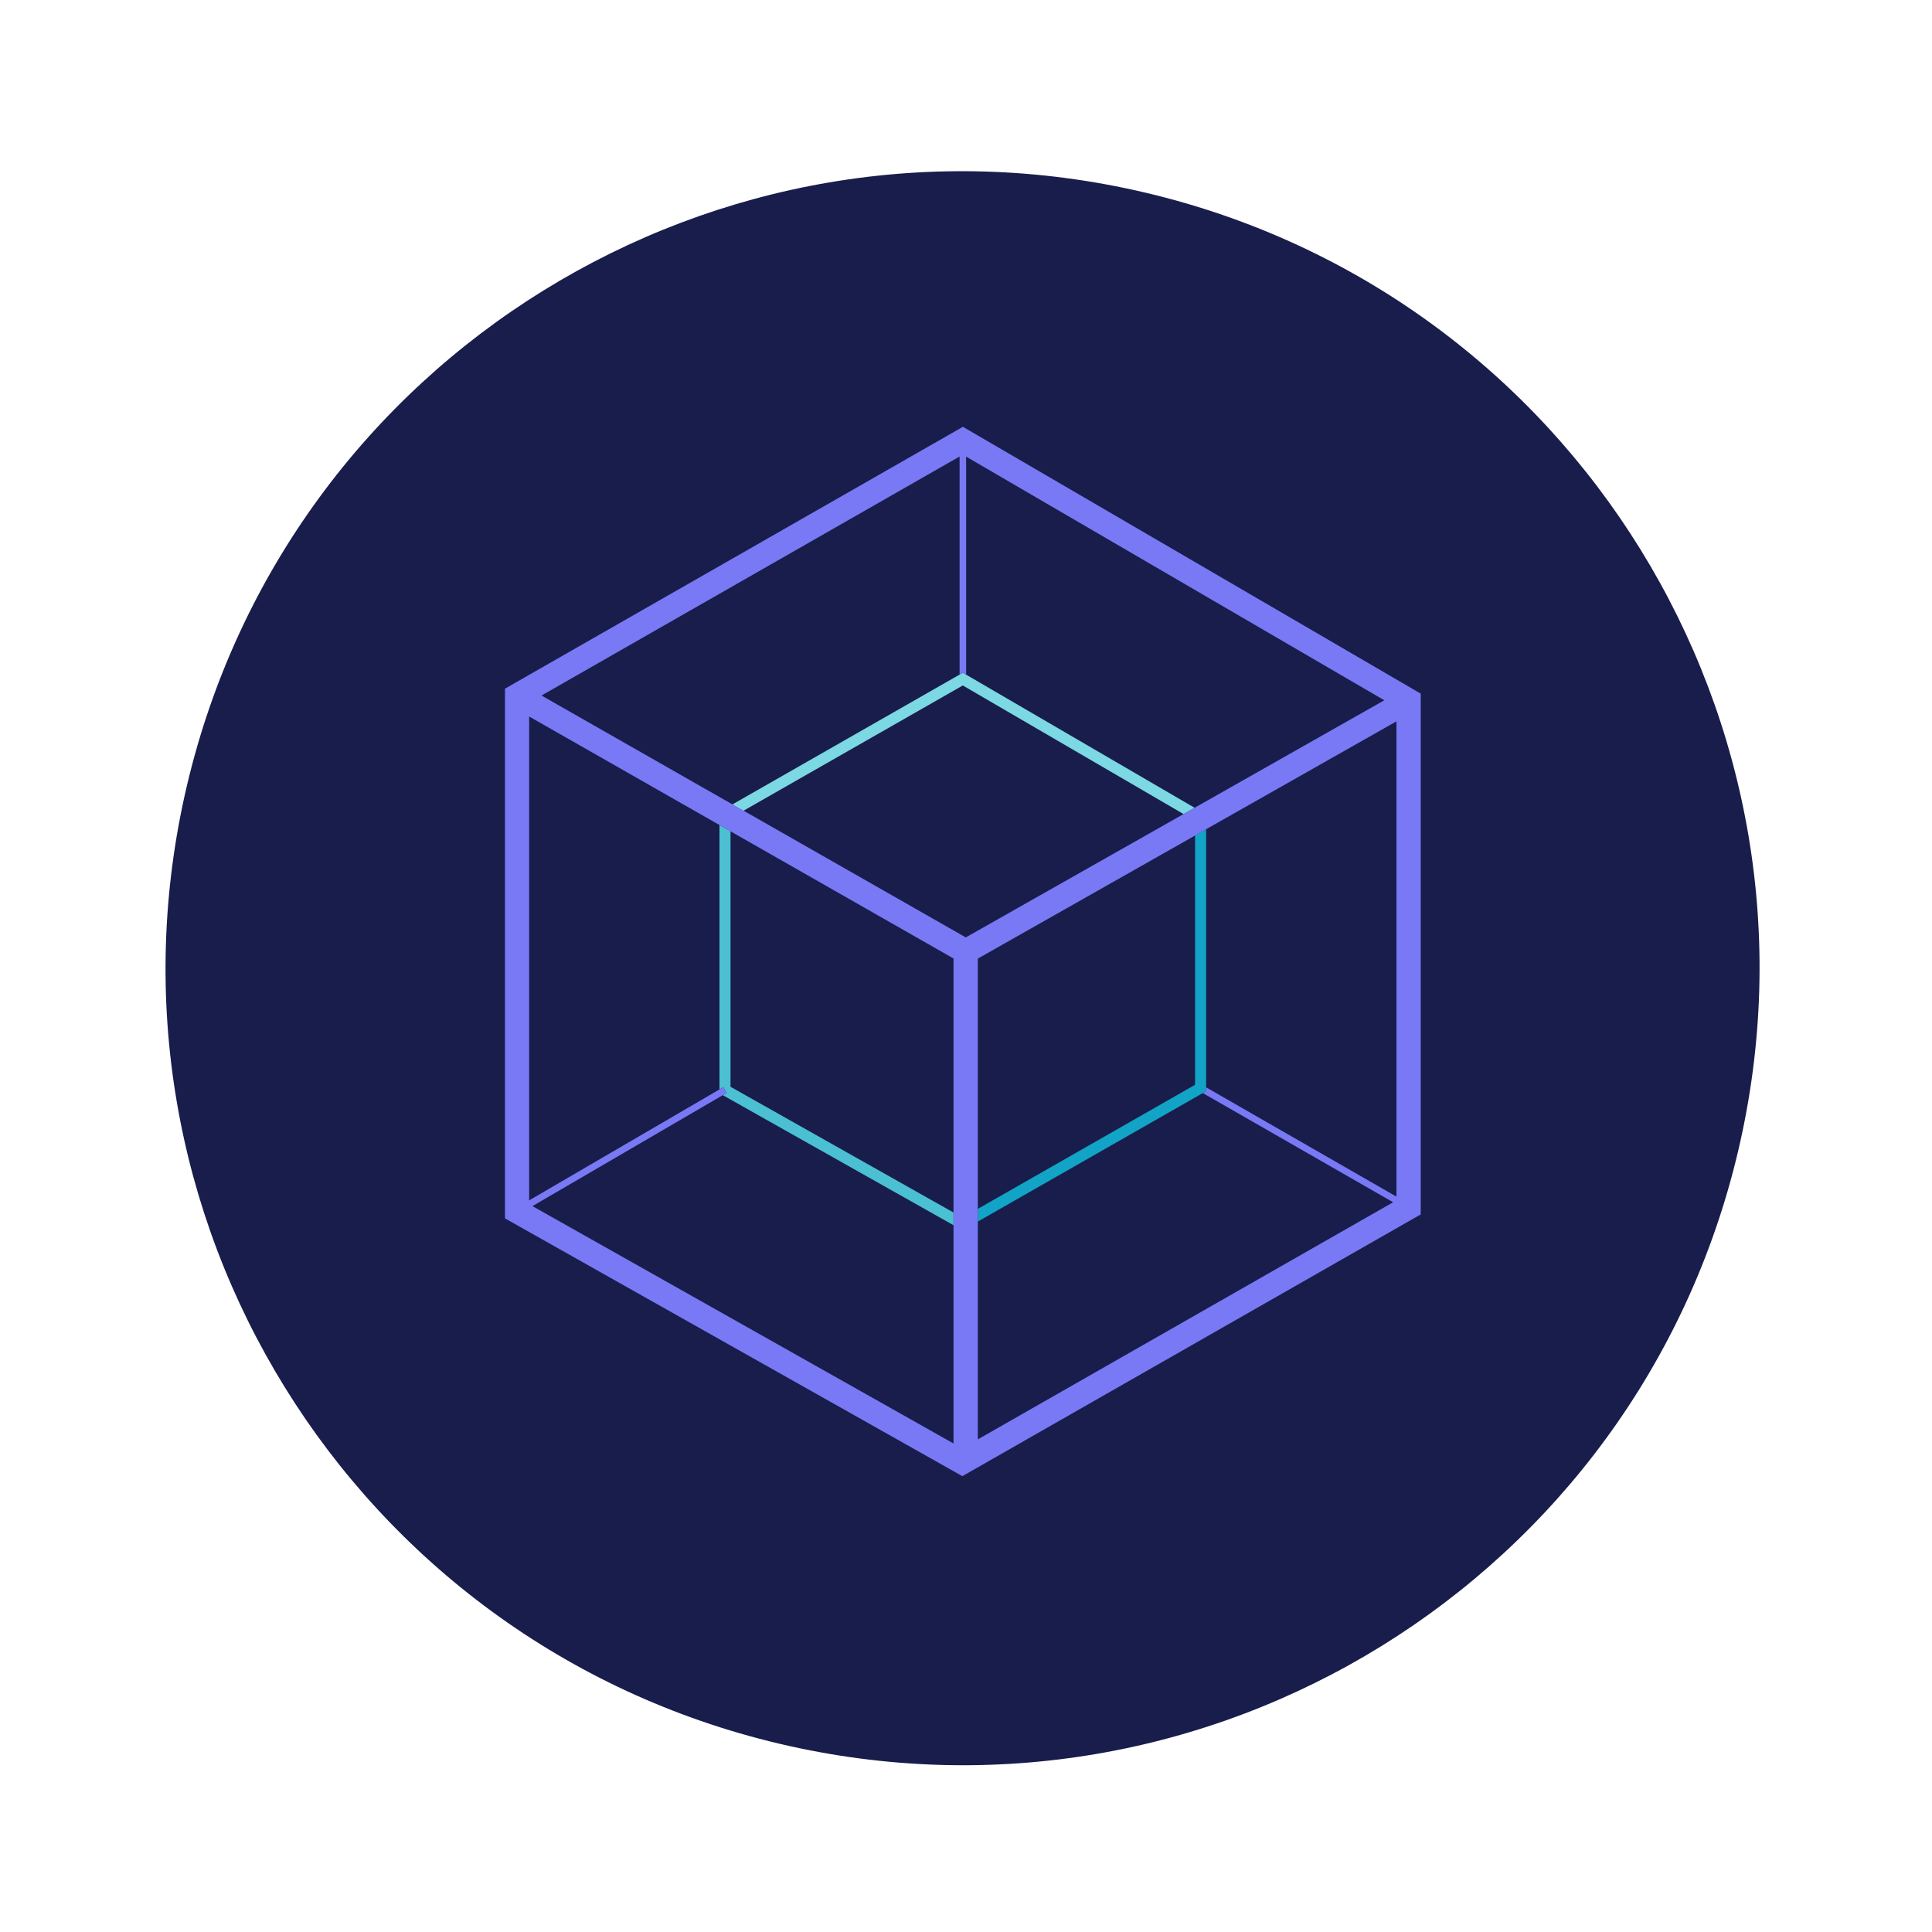 <svg width="175" height="175" viewBox="0 0 175 175" fill="none" xmlns="http://www.w3.org/2000/svg">
<path d="M157.433 104.289C166.594 65.493 142.57 26.617 103.775 17.456C64.979 8.296 26.103 32.319 16.942 71.115C7.781 109.91 31.805 148.787 70.601 157.947C109.396 167.108 148.273 143.084 157.433 104.289Z" fill="#181D4C"/>
<path d="M67.34 73.44L87.21 62.09L107.21 73.74L108.21 73.17L87.51 61.11L87.21 60.93L86.91 61.11L66.33 72.87L67.34 73.44Z" fill="#7CD8E3"/>
<path d="M86.37 109.83L66.17 98.44V75.3L65.17 74.73V98.68L65.52 98.48L65.82 98.99L65.47 99.2L86.37 110.98V109.83Z" fill="#4BC0D2"/>
<path d="M108.25 75.67V98.26L88.57 109.5V110.65L108.95 99.01L109.25 98.84V98.49V75.11L108.25 75.67Z" fill="#12A4C6"/>
<path d="M87.22 38.66L45.74 62.38V110.36L87.17 133.71L128.69 110V62.83L87.22 38.66ZM109.25 98.49V98.84L108.95 99.01L126.19 108.9L88.57 130.38V110.65V109.5V86.83L108.25 75.68L109.25 75.11L126.49 65.34V108.39L109.25 98.49ZM65.47 99.2L65.82 99L65.52 98.48L65.17 98.68L47.93 108.73V64.9L65.17 74.73L66.17 75.3L86.37 86.82V109.83V110.98V130.75L48.23 109.25L65.47 99.2ZM87.21 60.93L87.51 61.1V41.36L125.39 63.43L108.22 73.16L107.22 73.73L87.48 84.91L67.35 73.43L66.34 72.86L49.05 63L86.92 41.35V61.1L87.21 60.93Z" fill="#7979F5"/>
</svg>
